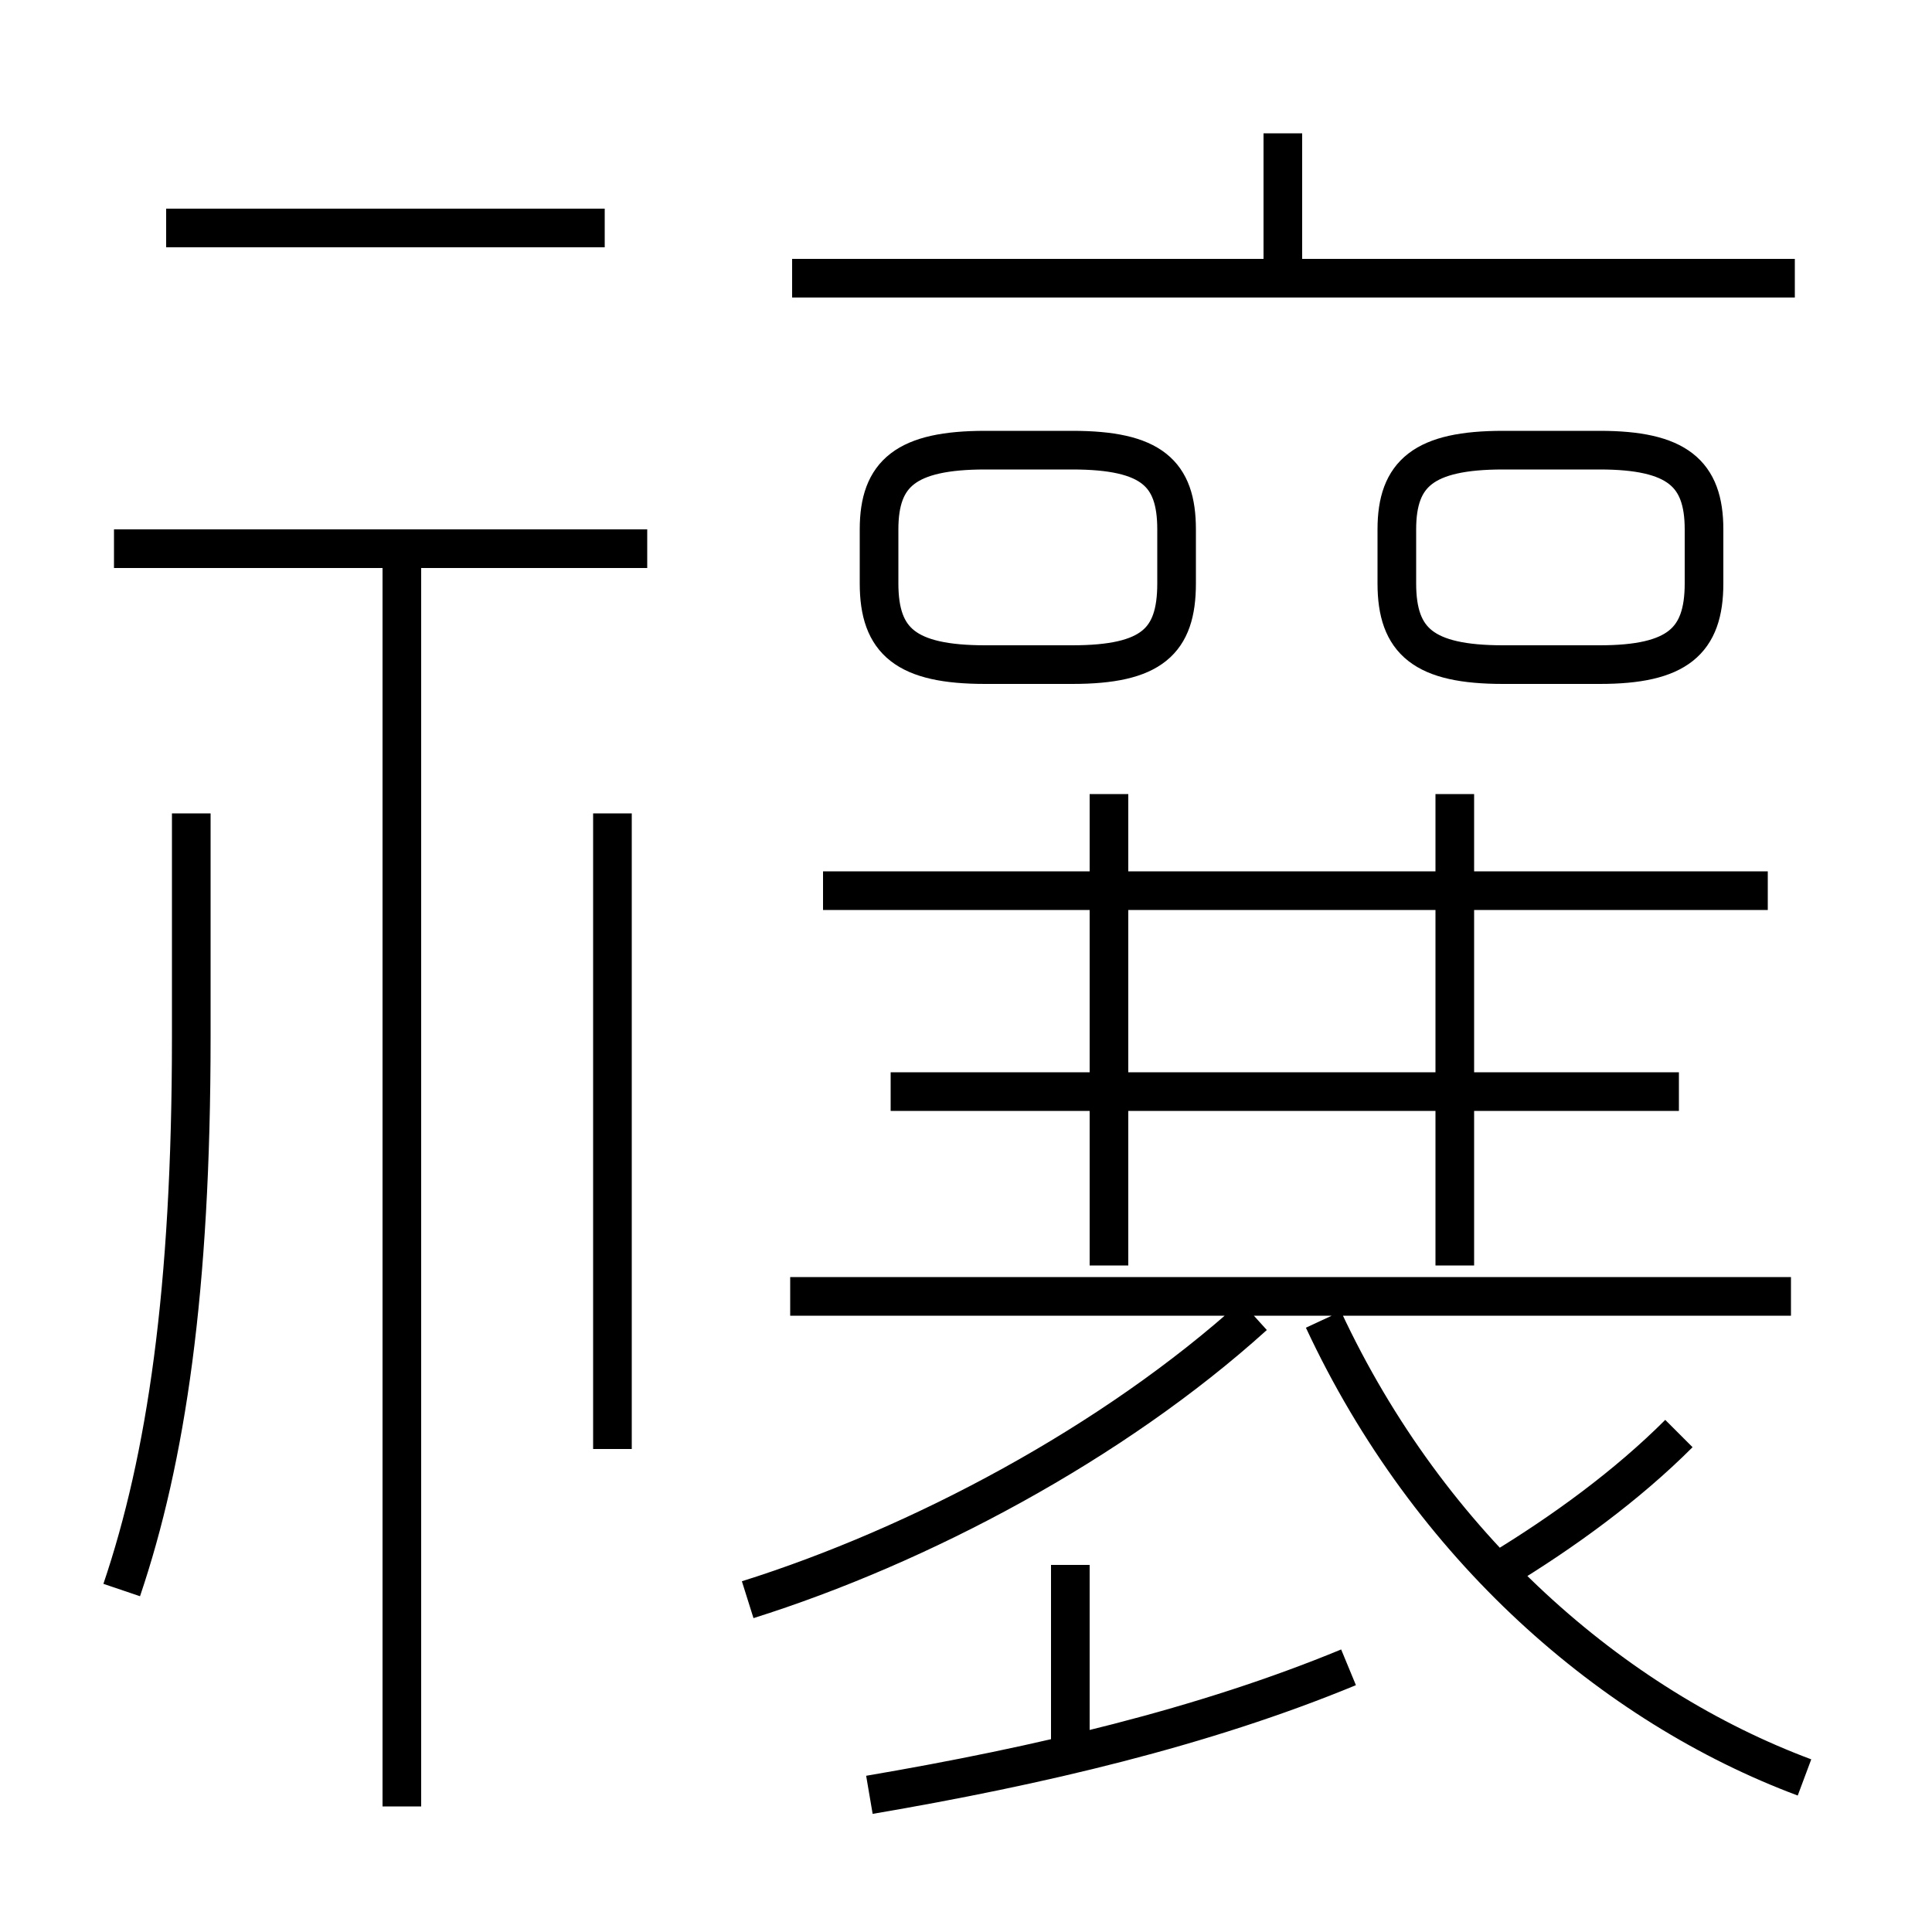 <?xml version='1.0' encoding='utf8'?>
<svg viewBox="0.0 -6.0 50.0 50.0" version="1.1" xmlns="http://www.w3.org/2000/svg">
<rect x="0.0" y="-6.0" width="50.0" height="50.0" fill="#808080" stroke="none"/>
<rect x="-1000" y="-1000" width="2000" height="2000" stroke="white" fill="white"/>
<g style="fill:white;stroke:#000000;  stroke-width:1">
<path d="M 46.7 2.0 C 41.75 0.15 37.0 -3.95 34.25 -9.85 M 3.15 -2.85 C 4.3 -6.25 4.95 -10.6 4.95 -17.15 L 4.95 -22.95 M 10.4 2.75 L 10.4 -29.5 M 22.5 2.45 C 26.9 1.7 31.15 0.7 34.9 -0.85 M 27.7 1.45 L 27.7 -3.5 M 15.85 -6.5 L 15.85 -22.95 M 19.35 -2.6 C 23.8 -4.0 28.8 -6.65 32.45 -9.95 M 16.75 -29.8 L 2.95 -29.8 M 46.35 -10.45 L 20.45 -10.45 M 28.7 -11.25 L 28.7 -23.45 M 15.65 -38.1 L 4.3 -38.1 M 38.8 -3.35 C 40.45 -4.35 42.1 -5.55 43.45 -6.9 M 43.45 -15.75 L 23.05 -15.75 M 45.75 -20.95 L 21.3 -20.95 M 37.65 -11.25 L 37.65 -23.45 M 27.75 -32.35 L 25.5 -32.35 C 23.45 -32.35 22.75 -31.75 22.75 -30.3 L 22.75 -28.9 C 22.75 -27.4 23.45 -26.8 25.5 -26.8 L 27.75 -26.8 C 29.8 -26.8 30.45 -27.4 30.45 -28.9 L 30.45 -30.3 C 30.45 -31.75 29.8 -32.35 27.75 -32.35 Z M 41.4 -32.35 L 38.9 -32.35 C 36.85 -32.35 36.15 -31.75 36.15 -30.3 L 36.15 -28.9 C 36.15 -27.4 36.85 -26.8 38.9 -26.8 L 41.4 -26.8 C 43.4 -26.8 44.1 -27.4 44.1 -28.9 L 44.1 -30.3 C 44.1 -31.75 43.4 -32.35 41.4 -32.35 Z M 46.45 -36.8 L 20.5 -36.8 M 33.2 -36.7 L 33.2 -40.55" transform="translate(0.0 38.0)" />
</g>
</svg>